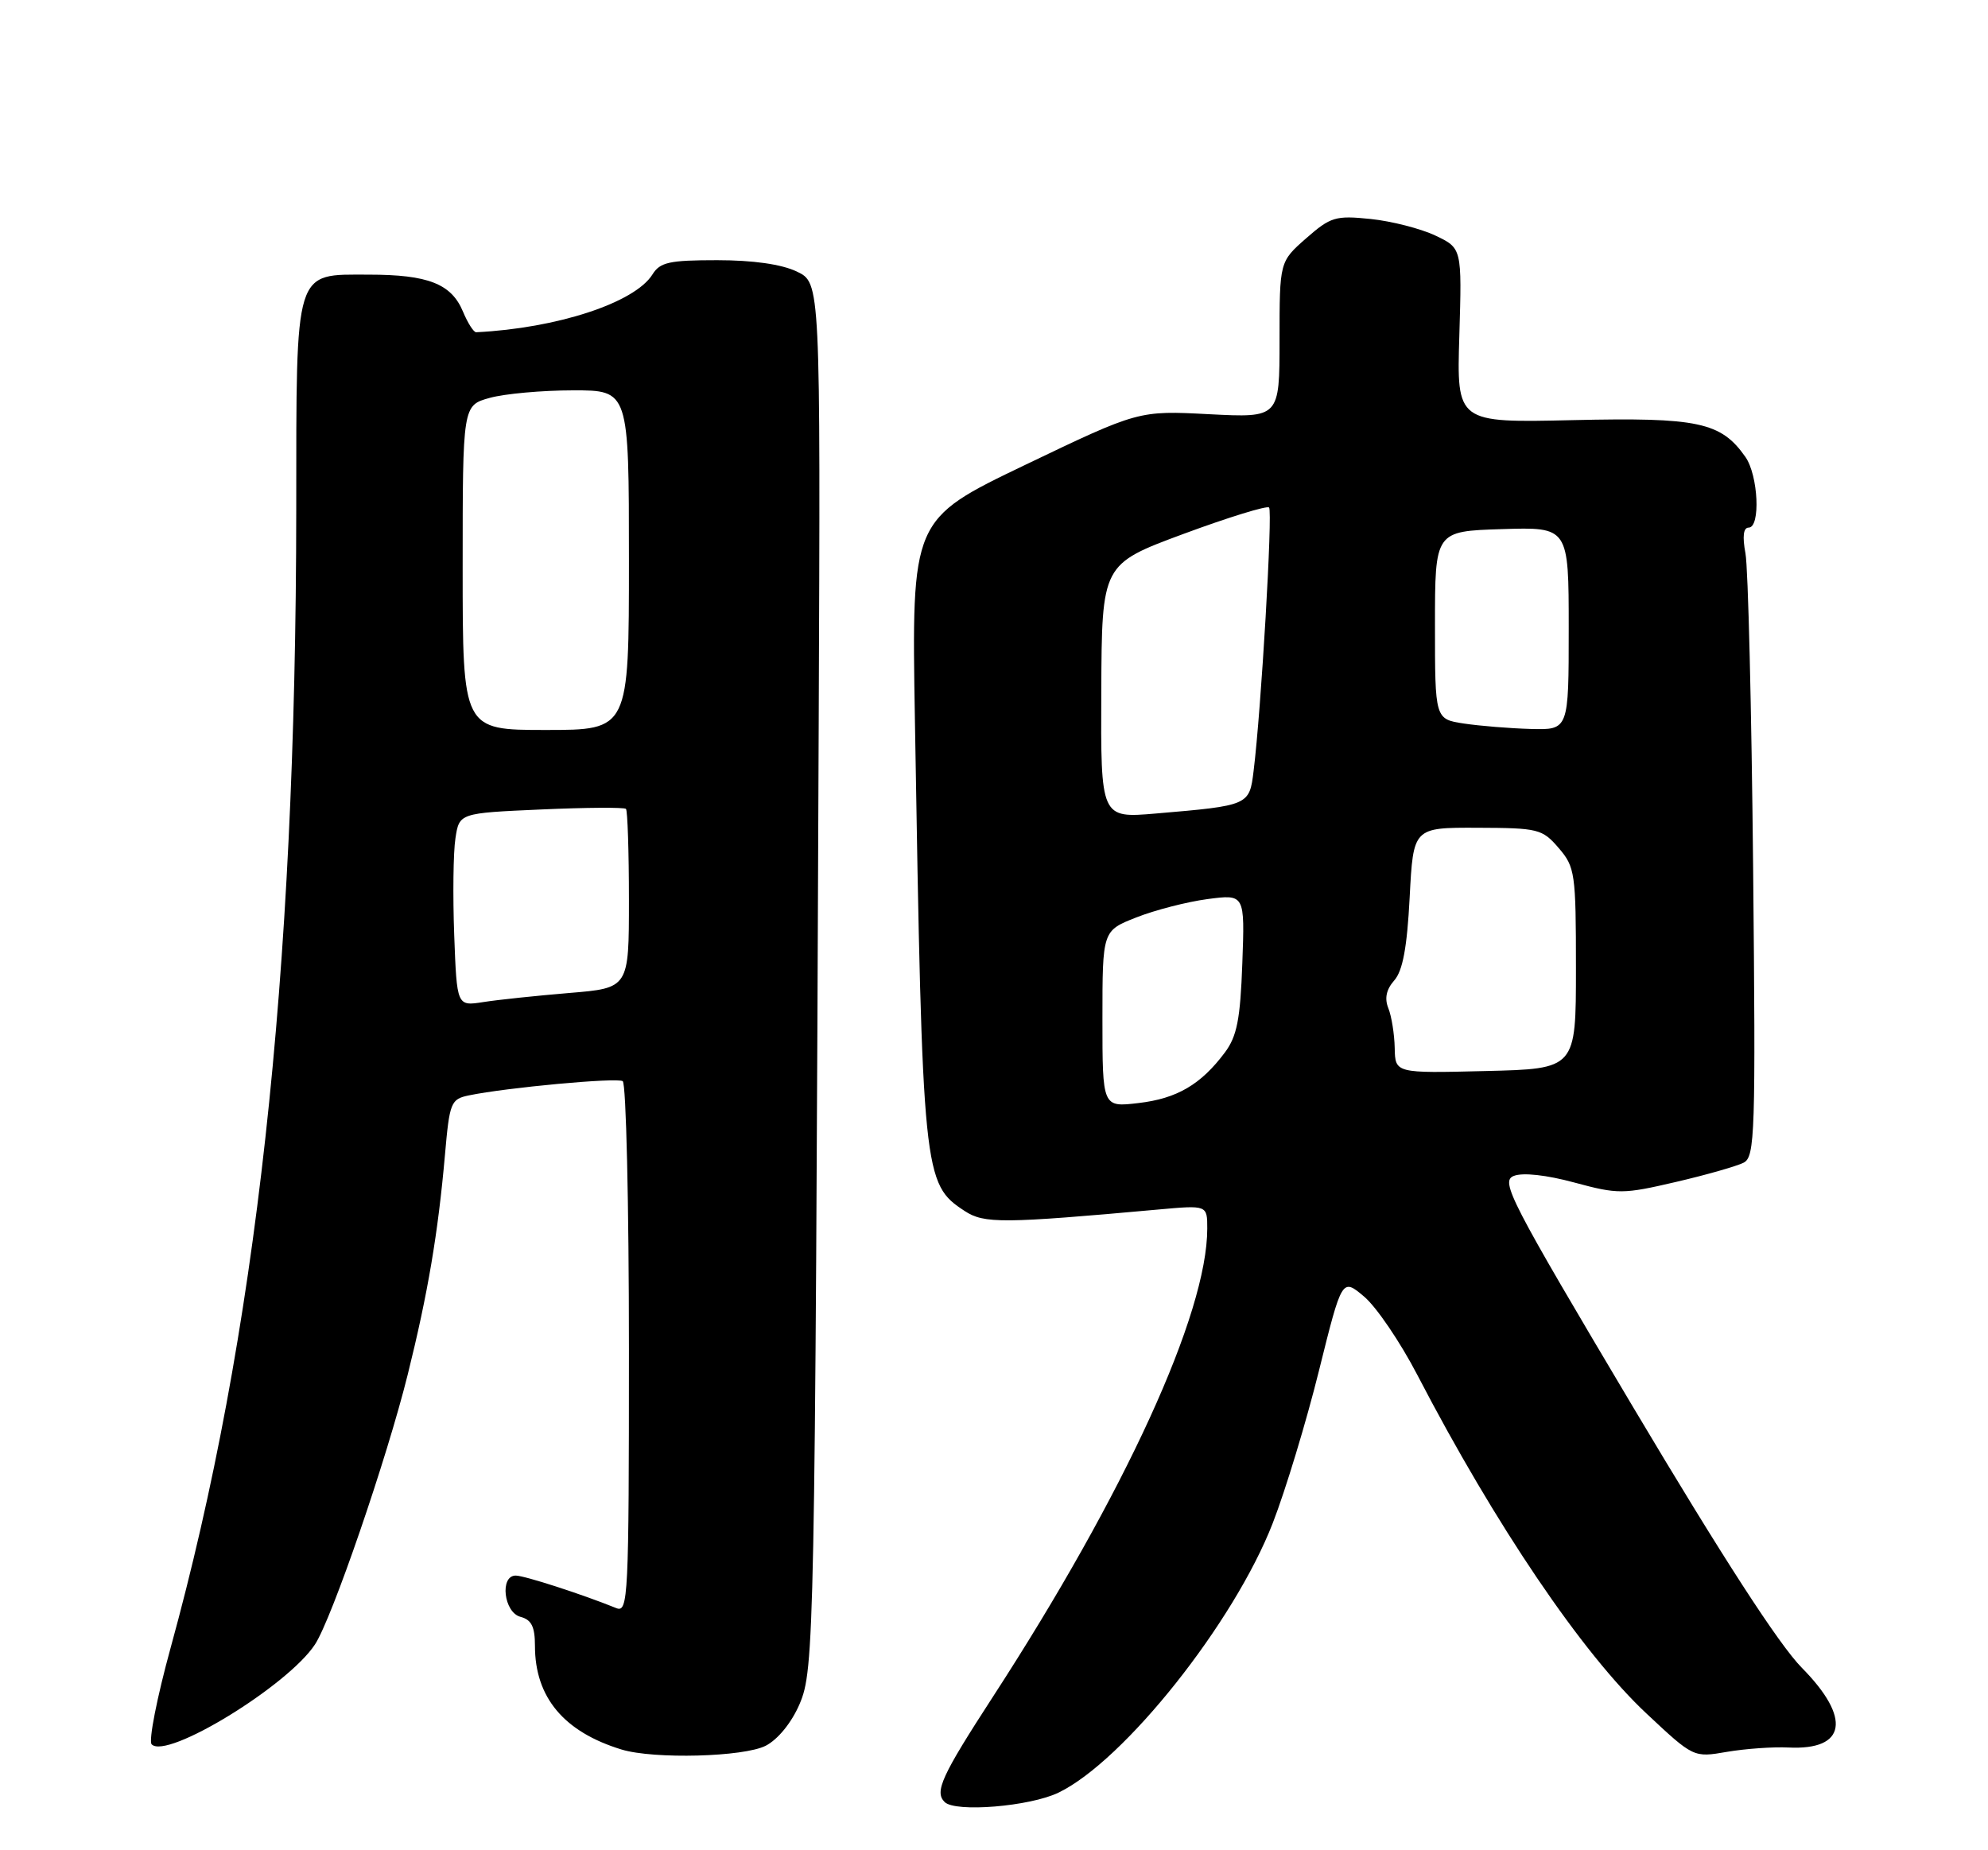 <?xml version="1.0" encoding="UTF-8" standalone="no"?>
<!DOCTYPE svg PUBLIC "-//W3C//DTD SVG 1.1//EN" "http://www.w3.org/Graphics/SVG/1.1/DTD/svg11.dtd" >
<svg xmlns="http://www.w3.org/2000/svg" xmlns:xlink="http://www.w3.org/1999/xlink" version="1.1" viewBox="0 0 275 256">
 <g >
 <path fill="currentColor"
d=" M 146.43 248.03 C 155.51 243.64 170.72 224.50 176.06 210.74 C 177.82 206.21 180.70 196.72 182.45 189.66 C 185.64 176.82 185.64 176.82 188.70 179.40 C 190.39 180.82 193.70 185.70 196.06 190.24 C 206.87 211.04 218.88 228.79 227.77 237.10 C 234.27 243.19 234.27 243.19 238.89 242.39 C 241.42 241.96 245.26 241.68 247.41 241.79 C 255.39 242.18 256.13 237.73 249.25 230.76 C 246.10 227.57 238.26 215.45 225.93 194.73 C 208.82 165.95 207.52 163.44 209.41 162.70 C 210.65 162.21 213.92 162.57 217.79 163.62 C 223.82 165.25 224.52 165.24 231.82 163.54 C 236.04 162.56 240.26 161.35 241.20 160.87 C 242.77 160.05 242.87 156.86 242.51 120.06 C 242.29 98.11 241.82 78.54 241.45 76.57 C 241.01 74.22 241.16 73.00 241.89 73.00 C 243.56 73.00 243.23 65.77 241.44 63.22 C 238.07 58.41 234.90 57.73 217.57 58.13 C 201.50 58.50 201.50 58.50 201.87 46.42 C 202.23 34.34 202.23 34.34 198.55 32.59 C 196.52 31.63 192.50 30.60 189.61 30.30 C 184.74 29.80 184.07 30.00 180.67 32.98 C 177.00 36.21 177.00 36.21 177.00 47.01 C 177.00 57.81 177.00 57.81 167.25 57.31 C 157.50 56.80 157.50 56.80 141.80 64.33 C 126.09 71.87 126.09 71.87 126.56 99.68 C 127.61 162.75 127.71 163.80 133.45 167.56 C 136.14 169.32 138.69 169.30 160.25 167.35 C 167.00 166.74 167.00 166.74 167.00 169.98 C 167.00 181.76 155.62 206.62 137.33 234.80 C 130.25 245.72 129.24 247.91 130.67 249.33 C 132.14 250.80 142.47 249.95 146.43 248.03 Z  M 105.93 241.54 C 107.61 240.67 109.50 238.35 110.60 235.79 C 112.64 231.03 112.73 226.89 113.25 100.32 C 113.50 39.13 113.50 39.13 110.22 37.57 C 108.11 36.56 104.15 36.00 99.21 36.00 C 92.59 36.00 91.30 36.28 90.25 37.98 C 87.80 41.89 77.05 45.42 65.87 45.97 C 65.53 45.99 64.71 44.71 64.05 43.13 C 62.45 39.27 59.23 38.00 51.01 38.00 C 40.63 38.00 41.00 36.78 40.98 70.47 C 40.94 135.19 35.45 184.93 23.60 228.00 C 21.71 234.88 20.53 240.88 20.98 241.35 C 23.06 243.51 39.83 233.24 43.57 227.53 C 45.91 223.97 53.51 201.83 56.40 190.19 C 59.19 178.97 60.60 170.61 61.55 159.80 C 62.19 152.52 62.36 152.08 64.86 151.56 C 70.08 150.48 85.30 149.07 86.14 149.59 C 86.61 149.88 87.00 166.56 87.00 186.67 C 87.00 221.08 86.90 223.17 85.25 222.50 C 80.51 220.58 72.54 218.00 71.34 218.00 C 69.10 218.00 69.69 223.11 72.00 223.71 C 73.52 224.11 74.00 225.07 74.00 227.72 C 74.00 234.85 78.00 239.63 85.99 242.07 C 90.47 243.43 102.91 243.10 105.93 241.54 Z  M 152.50 140.99 C 152.50 128.78 152.50 128.78 157.18 126.94 C 159.76 125.92 164.19 124.78 167.03 124.40 C 172.20 123.72 172.20 123.72 171.85 133.29 C 171.57 141.04 171.11 143.38 169.44 145.62 C 166.12 150.06 162.81 152.00 157.49 152.62 C 152.50 153.21 152.50 153.21 152.50 140.99 Z  M 192.93 145.00 C 192.89 143.07 192.49 140.60 192.05 139.50 C 191.50 138.14 191.76 136.91 192.87 135.65 C 194.04 134.32 194.64 131.10 195.00 124.15 C 195.50 114.50 195.50 114.50 204.36 114.53 C 212.79 114.56 213.34 114.69 215.61 117.33 C 217.88 119.97 218.00 120.80 218.00 134.00 C 218.00 147.89 218.00 147.89 205.50 148.19 C 193.00 148.50 193.00 148.50 192.93 145.00 Z  M 152.34 95.64 C 152.42 78.06 152.42 78.06 163.72 73.87 C 169.94 71.57 175.26 69.93 175.55 70.22 C 176.07 70.73 174.46 98.22 173.41 106.68 C 172.83 111.44 172.78 111.46 159.88 112.56 C 152.26 113.21 152.26 113.21 152.34 95.64 Z  M 202.50 100.11 C 198.50 99.50 198.50 99.50 198.50 86.50 C 198.50 73.50 198.50 73.50 207.75 73.21 C 217.00 72.92 217.00 72.92 217.00 86.96 C 217.00 101.00 217.00 101.00 211.75 100.86 C 208.86 100.78 204.70 100.44 202.50 100.11 Z  M 62.83 129.36 C 62.63 123.94 62.70 117.92 63.00 116.00 C 63.53 112.50 63.53 112.50 74.85 112.00 C 81.08 111.72 86.36 111.69 86.59 111.92 C 86.81 112.15 87.00 117.82 87.00 124.52 C 87.00 136.71 87.00 136.71 78.75 137.39 C 74.21 137.77 68.86 138.33 66.85 138.65 C 63.20 139.22 63.20 139.22 62.83 129.36 Z  M 64.00 78.55 C 64.00 56.09 64.00 56.09 67.75 55.05 C 69.81 54.48 74.99 54.01 79.25 54.01 C 87.00 54.00 87.00 54.00 87.00 77.50 C 87.00 101.00 87.00 101.00 75.50 101.00 C 64.00 101.00 64.00 101.00 64.00 78.55 Z "/>
</g>
</svg>